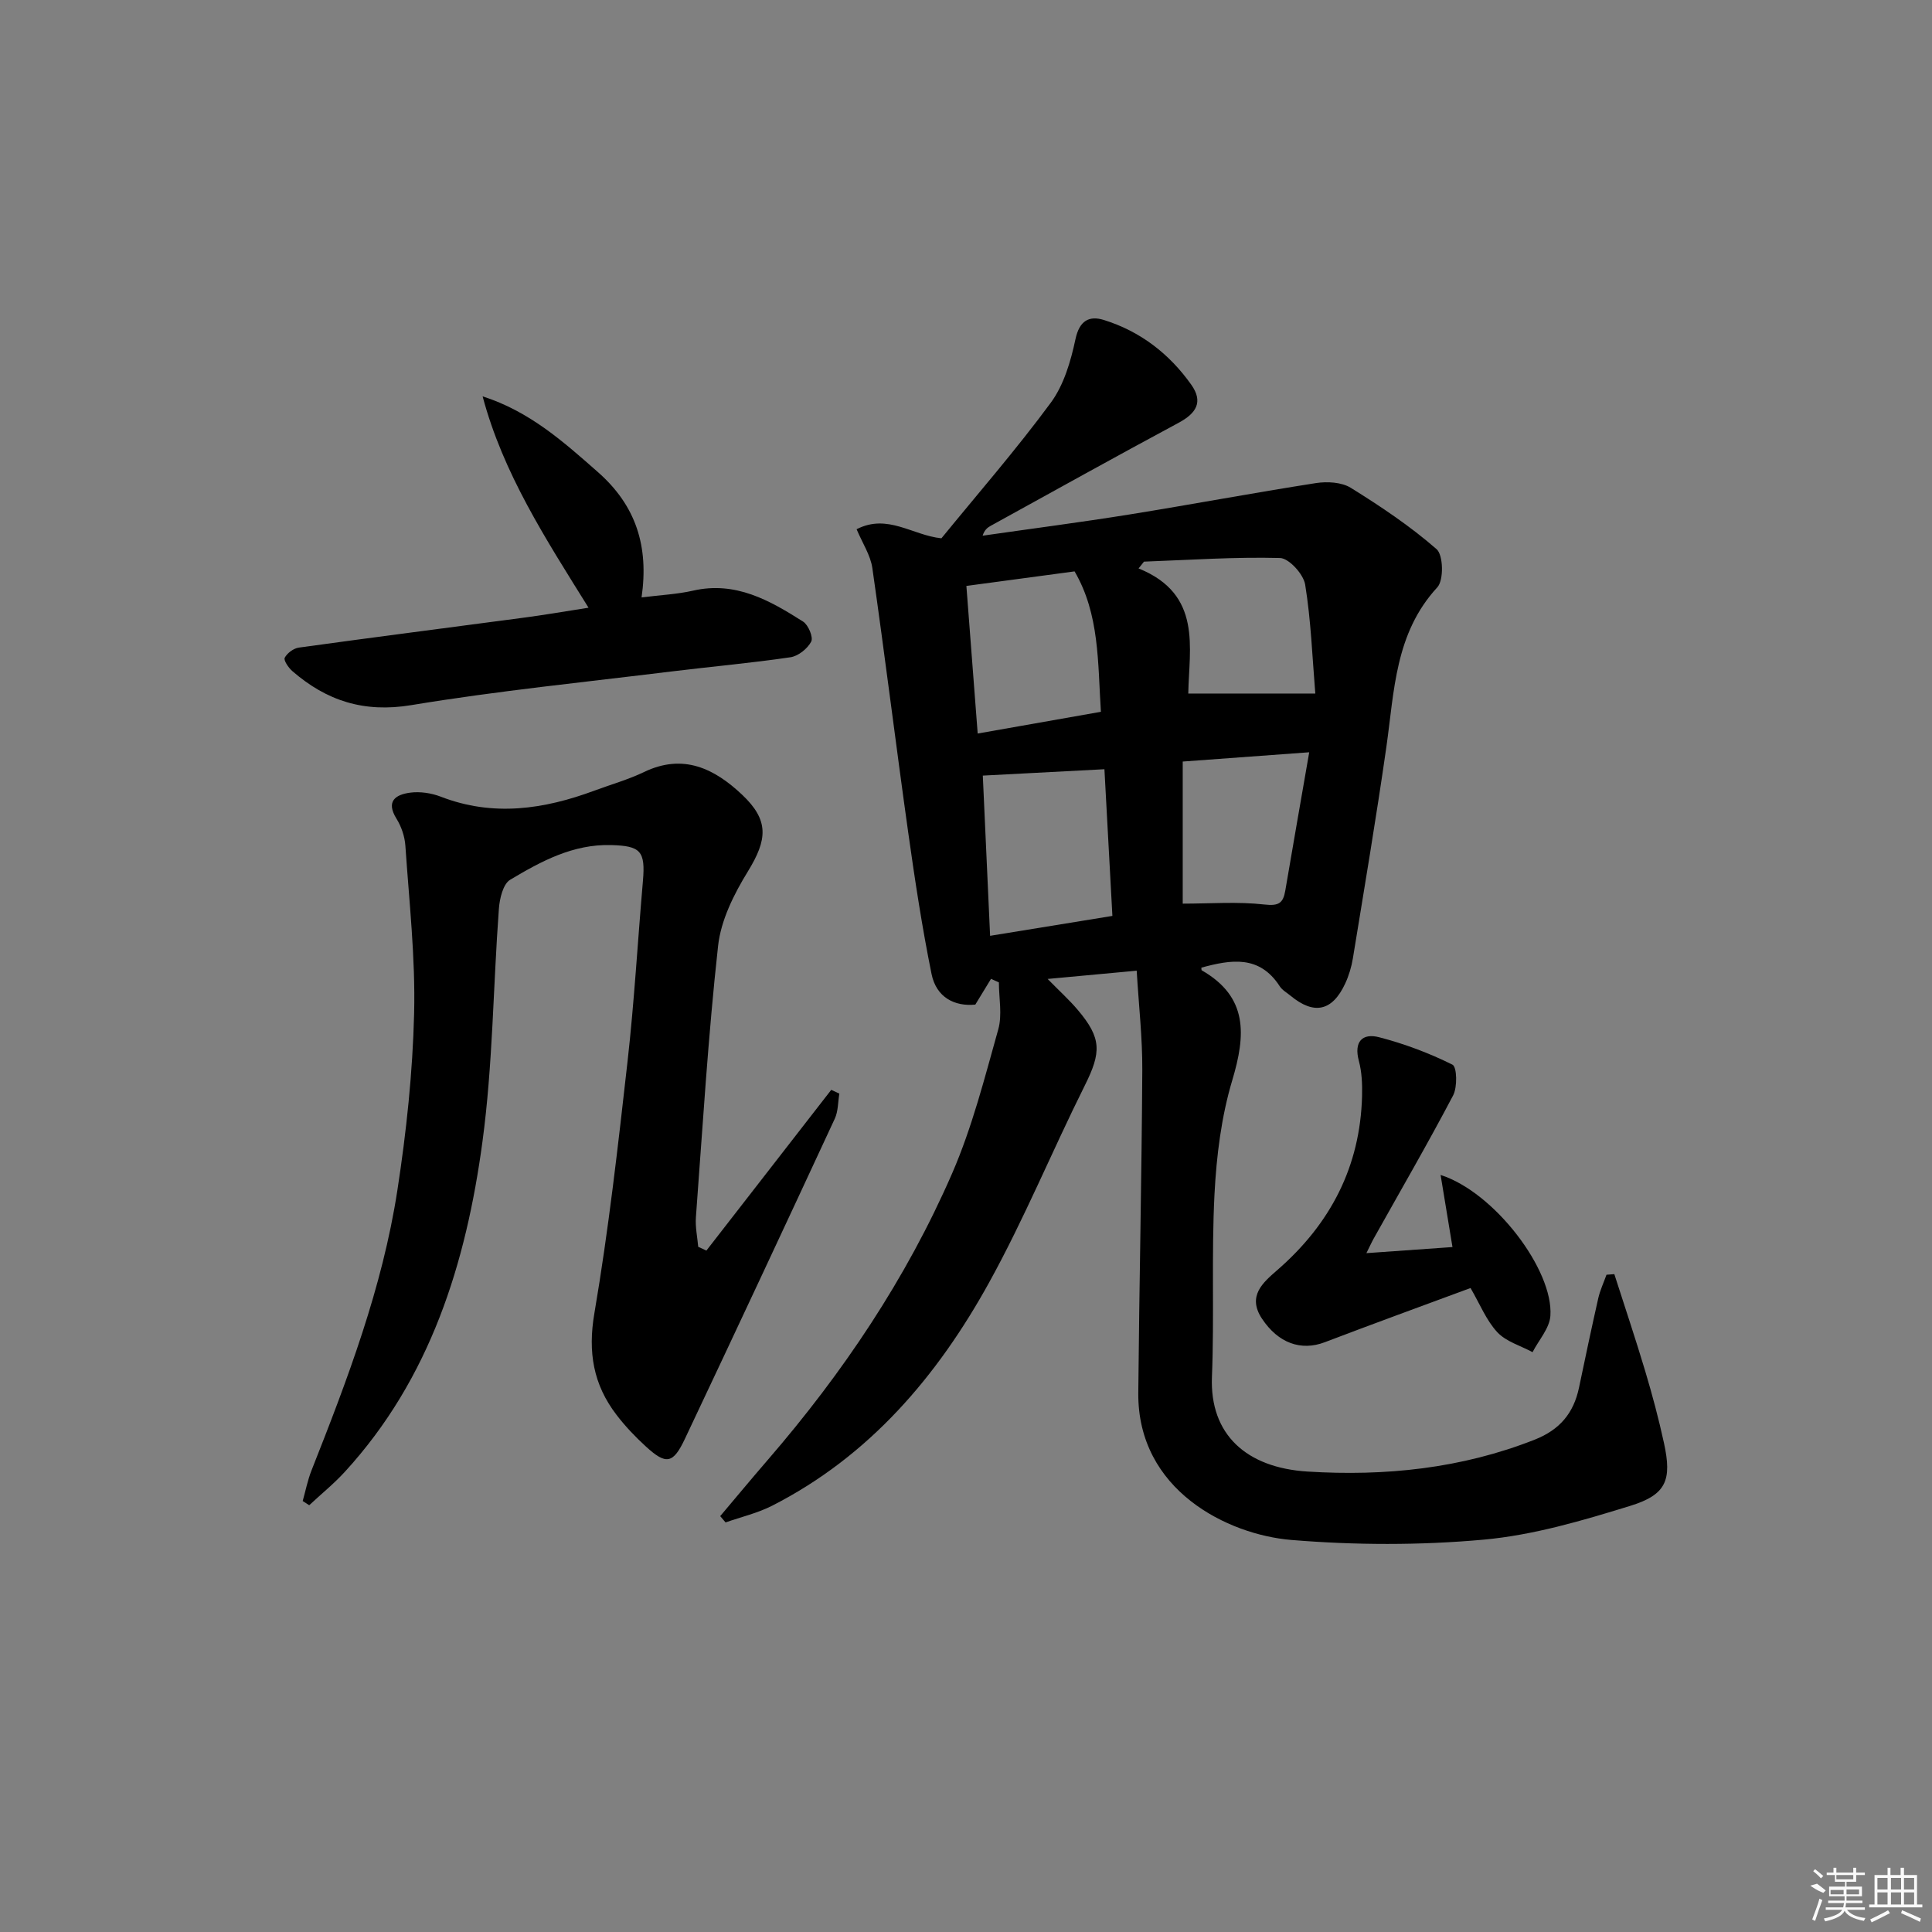 <svg enable-background="new 0 0 400 400" viewBox="0 0 400 400" xmlns="http://www.w3.org/2000/svg"><rect x="0" y="0" width="400" height="400" fill="#808080" stroke="none"/><path d="m149.11 313.9c3.27-3.87 6.51-7.78 9.83-11.62 15.54-17.98 28.71-37.56 38.19-59.35 4.14-9.53 6.73-19.77 9.55-29.81.85-3.02.13-6.47.13-9.73-.54-.24-1.09-.48-1.63-.73-.96 1.57-1.92 3.15-3.25 5.33-4.26.43-8.07-1.47-9.06-6.32-1.97-9.71-3.46-19.54-4.84-29.36-2.56-18.22-4.81-36.49-7.42-54.7-.38-2.66-2.04-5.14-3.26-8.04 6.43-3.29 11.52 1.25 17.56 1.88 7.49-9.18 15.47-18.34 22.65-28.08 2.7-3.67 4.13-8.57 5.1-13.13.82-3.87 2.84-4.94 5.89-3.99 7.52 2.34 13.55 6.99 18.09 13.4 2.55 3.59 1 5.94-2.63 7.89-13.02 6.99-25.94 14.19-38.89 21.32-.68.37-1.29.85-1.68 2.05 10.09-1.45 20.2-2.76 30.26-4.37 12.93-2.08 25.8-4.5 38.74-6.52 2.34-.36 5.33-.2 7.23.98 6.18 3.84 12.3 7.93 17.76 12.7 1.4 1.22 1.51 6.43.15 7.9-8.77 9.5-8.89 21.44-10.55 33.07-2.09 14.61-4.55 29.17-6.93 43.74-.29 1.78-.83 3.58-1.59 5.22-2.67 5.74-6.45 6.55-11.31 2.53-.77-.64-1.73-1.16-2.25-1.97-4.21-6.52-10.12-5.51-16.22-3.85.03.23-.01.5.07.55 9.65 5.53 9.13 13.4 6.32 22.79-2.26 7.55-3.26 15.64-3.67 23.54-.65 12.59-.03 25.24-.53 37.84-.48 11.96 7.16 18.82 19.78 19.61 16.03 1 31.84-.61 47.03-6.6 5.23-2.06 8.08-5.51 9.19-10.79 1.29-6.17 2.59-12.33 3.98-18.48.38-1.67 1.13-3.26 1.71-4.88l1.62-.12c2.14 6.68 4.38 13.34 6.39 20.06 1.47 4.92 2.8 9.9 3.89 14.91 1.66 7.63.52 10.68-6.95 12.99-9.93 3.07-20.13 6.08-30.41 7.01-13.17 1.19-26.61 1.15-39.8.06-13.15-1.09-31.86-10.27-31.68-30.45.2-22.27.7-44.53.83-66.79.04-6.69-.73-13.38-1.16-20.62-6.63.61-12.16 1.13-18.44 1.71 2.44 2.49 4.48 4.33 6.24 6.41 4.97 5.88 4.89 8.77 1.44 15.68-6.75 13.53-12.51 27.57-19.81 40.79-10.69 19.35-24.73 35.89-44.9 46.18-3.02 1.54-6.43 2.33-9.65 3.46-.38-.44-.75-.87-1.11-1.3zm54.37-153.32c.52 11.51 1.01 22.24 1.51 33.17 8.78-1.43 16.91-2.76 25.32-4.12-.57-10.38-1.1-20.29-1.65-30.37-8.62.45-16.84.89-25.18 1.32zm-3.4-39.27c.79 10.27 1.55 20.22 2.34 30.56 8.78-1.55 16.99-3 25.51-4.5-.66-10.26-.27-20.19-5.45-29.07-7.57 1.02-14.73 1.98-22.4 3.01zm72.24 22.28c-.62-7.5-.89-15.11-2.1-22.56-.35-2.15-3.35-5.45-5.2-5.5-9.38-.25-18.78.41-28.17.75-.37.47-.75.94-1.12 1.41 13.26 5.34 10.44 16.51 10.29 25.91 8.74-.01 16.81-.01 26.3-.01zm-1.26 12.16c-9.47.69-17.51 1.28-26.19 1.92v29.42c5.7 0 11.37-.45 16.92.18 2.99.34 3.88-.3 4.32-2.91 1.57-9.24 3.19-18.46 4.95-28.61z"/><path d="m62.67 310.77c.6-2.12 1.02-4.31 1.83-6.35 7.46-18.86 14.67-37.84 17.77-57.97 1.87-12.12 3.17-24.41 3.47-36.66.28-11.54-1.03-23.13-1.81-34.68-.13-1.91-.82-3.96-1.83-5.59-2.29-3.67-.16-5.01 2.82-5.41 2.05-.27 4.38.08 6.33.83 10.84 4.2 21.37 2.63 31.85-1.26 3.42-1.27 6.97-2.27 10.24-3.84 8.11-3.9 14.56-.73 20.31 4.7 5.61 5.3 5.25 9.27 1.19 15.88-2.88 4.68-5.59 10.1-6.17 15.43-2.06 18.66-3.19 37.43-4.59 56.17-.15 2.02.3 4.08.48 6.12.56.26 1.13.52 1.69.78 8.62-11.09 17.23-22.19 25.85-33.28.56.26 1.12.52 1.68.78-.3 1.74-.23 3.64-.94 5.18-10.27 22.13-20.61 44.24-31.04 66.3-2.45 5.19-3.89 5.41-8.06 1.6-2.2-2.01-4.29-4.2-6.1-6.57-4.8-6.26-5.96-12.97-4.58-21.03 2.95-17.31 4.91-34.8 6.88-52.26 1.39-12.37 2.09-24.82 3.17-37.23.54-6.23-.48-7.28-6.61-7.45-7.89-.21-14.48 3.37-20.87 7.18-1.48.88-2.19 3.91-2.34 6.01-1.19 16.07-1.25 32.27-3.4 48.2-3.39 25.16-10.78 49.04-28.5 68.38-2.27 2.48-4.91 4.61-7.37 6.91-.46-.29-.9-.58-1.35-.87z"/><path d="m121.85 125.82c-8.91-14.31-17.68-27.81-21.93-43.76 9.73 3.12 16.73 9.39 23.88 15.69 7.88 6.94 10.56 15.35 9.03 25.94 3.94-.5 7.36-.65 10.65-1.4 8.82-2.02 15.89 2.02 22.8 6.41 1.08.69 2.14 3.25 1.67 4.14-.77 1.47-2.69 3.01-4.31 3.24-8.2 1.21-16.48 1.94-24.71 2.95-17.94 2.21-35.95 4.01-53.78 6.96-9.78 1.62-17.54-.89-24.64-7.06-.79-.69-1.83-2.23-1.56-2.75.51-.97 1.83-1.95 2.92-2.1 15.44-2.14 30.91-4.11 46.36-6.17 4.29-.56 8.52-1.29 13.62-2.09z"/><path d="m304.46 266.67c-10.31 3.82-20.27 7.44-30.17 11.22-4.93 1.88-9.65.19-13.01-4.87-3.13-4.72.25-7.52 3.2-10.09 10.97-9.55 17.14-21.38 17.52-36.01.06-2.42-.04-4.95-.66-7.26-1.08-4.01.73-5.81 4.2-4.91 5.22 1.35 10.36 3.28 15.18 5.68.93.46 1.04 4.62.14 6.35-5.25 9.99-10.92 19.76-16.43 29.61-.47.84-.86 1.72-1.53 3.06 6.41-.45 12.22-.87 17.82-1.26-.86-5.22-1.61-9.73-2.46-14.93 11.15 3.57 23.41 19.71 22.73 29.18-.18 2.58-2.41 5.01-3.69 7.51-2.48-1.34-5.48-2.18-7.3-4.13-2.29-2.47-3.61-5.84-5.54-9.15z"/><g fill="#fafafa"><path d="m374.8 390.4 1.4-.4c.7.5 1.3 1 1.8 1.4l-.5.5c-1.5-.6-2.1-1.1-2.7-1.5zm1 7.3-.6-.3c.5-1.4 1.1-2.8 1.5-4.3.2.1.4.2.6.3-.5 1.3-1 2.8-1.5 4.3zm-.4-10.3.4-.4c.4.3 1 .8 1.7 1.4l-.5.5c-.4-.5-1-1-1.6-1.5zm2.5.3h1.7v-1h.6v1h3.5v-1h.6v1h1.8v.5h-1.8v1.4h-2v1h3.2v2h-3.2v.9h3.3v.5h-3.4c0 .3-.1.6-.1.9h4v.5h-3.7c.7.9 1.9 1.5 3.8 1.7-.1.2-.2.4-.3.6-2.1-.4-3.5-1.1-4-2.1-.4 1-1.8 1.7-4 2.2-.1-.2-.2-.4-.3-.6 2.1-.4 3.4-1 3.8-1.8h-3.4v-.5h3.6c.1-.3.1-.6.2-.9h-3.3v-.5h3.4c0-.3 0-.6 0-.9h-3.2v-2h3.3v-1h-2.1v-1.4h-1.7v-.5zm1.1 3.5v1h2.7c0-.3 0-.4 0-.4 0-.1 0-.2 0-.2 0-.1 0-.2 0-.3h-2.7zm1.2-3v.9h3.5v-.9zm4.7 3h-2.6v.6.4h2.6z"/><path d="m393.6 386.7h.6v1.5h2.7v6.1h1.1v.6h-11v-.6h1.1v-6.1h2.7v-1.5h.6v1.5h2.1v-1.5zm-2.7 8.8.4.6c-1.2.6-2.5 1.3-3.8 1.9-.1-.2-.2-.4-.3-.6 1.2-.6 2.5-1.2 3.7-1.9zm-2.2-6.7v2.4h2.1v-2.4zm0 3v2.5h2.1v-2.5zm2.8-3v2.4h2.1v-2.4zm0 3v2.5h2.1v-2.5zm6 6.1c-1.4-.7-2.7-1.3-3.9-1.8l.2-.6c1.5.6 2.7 1.2 3.9 1.7zm-1.2-9.1h-2.1v2.4h2.1zm-2.1 3v2.5h2.1v-2.5z"/></g></svg>